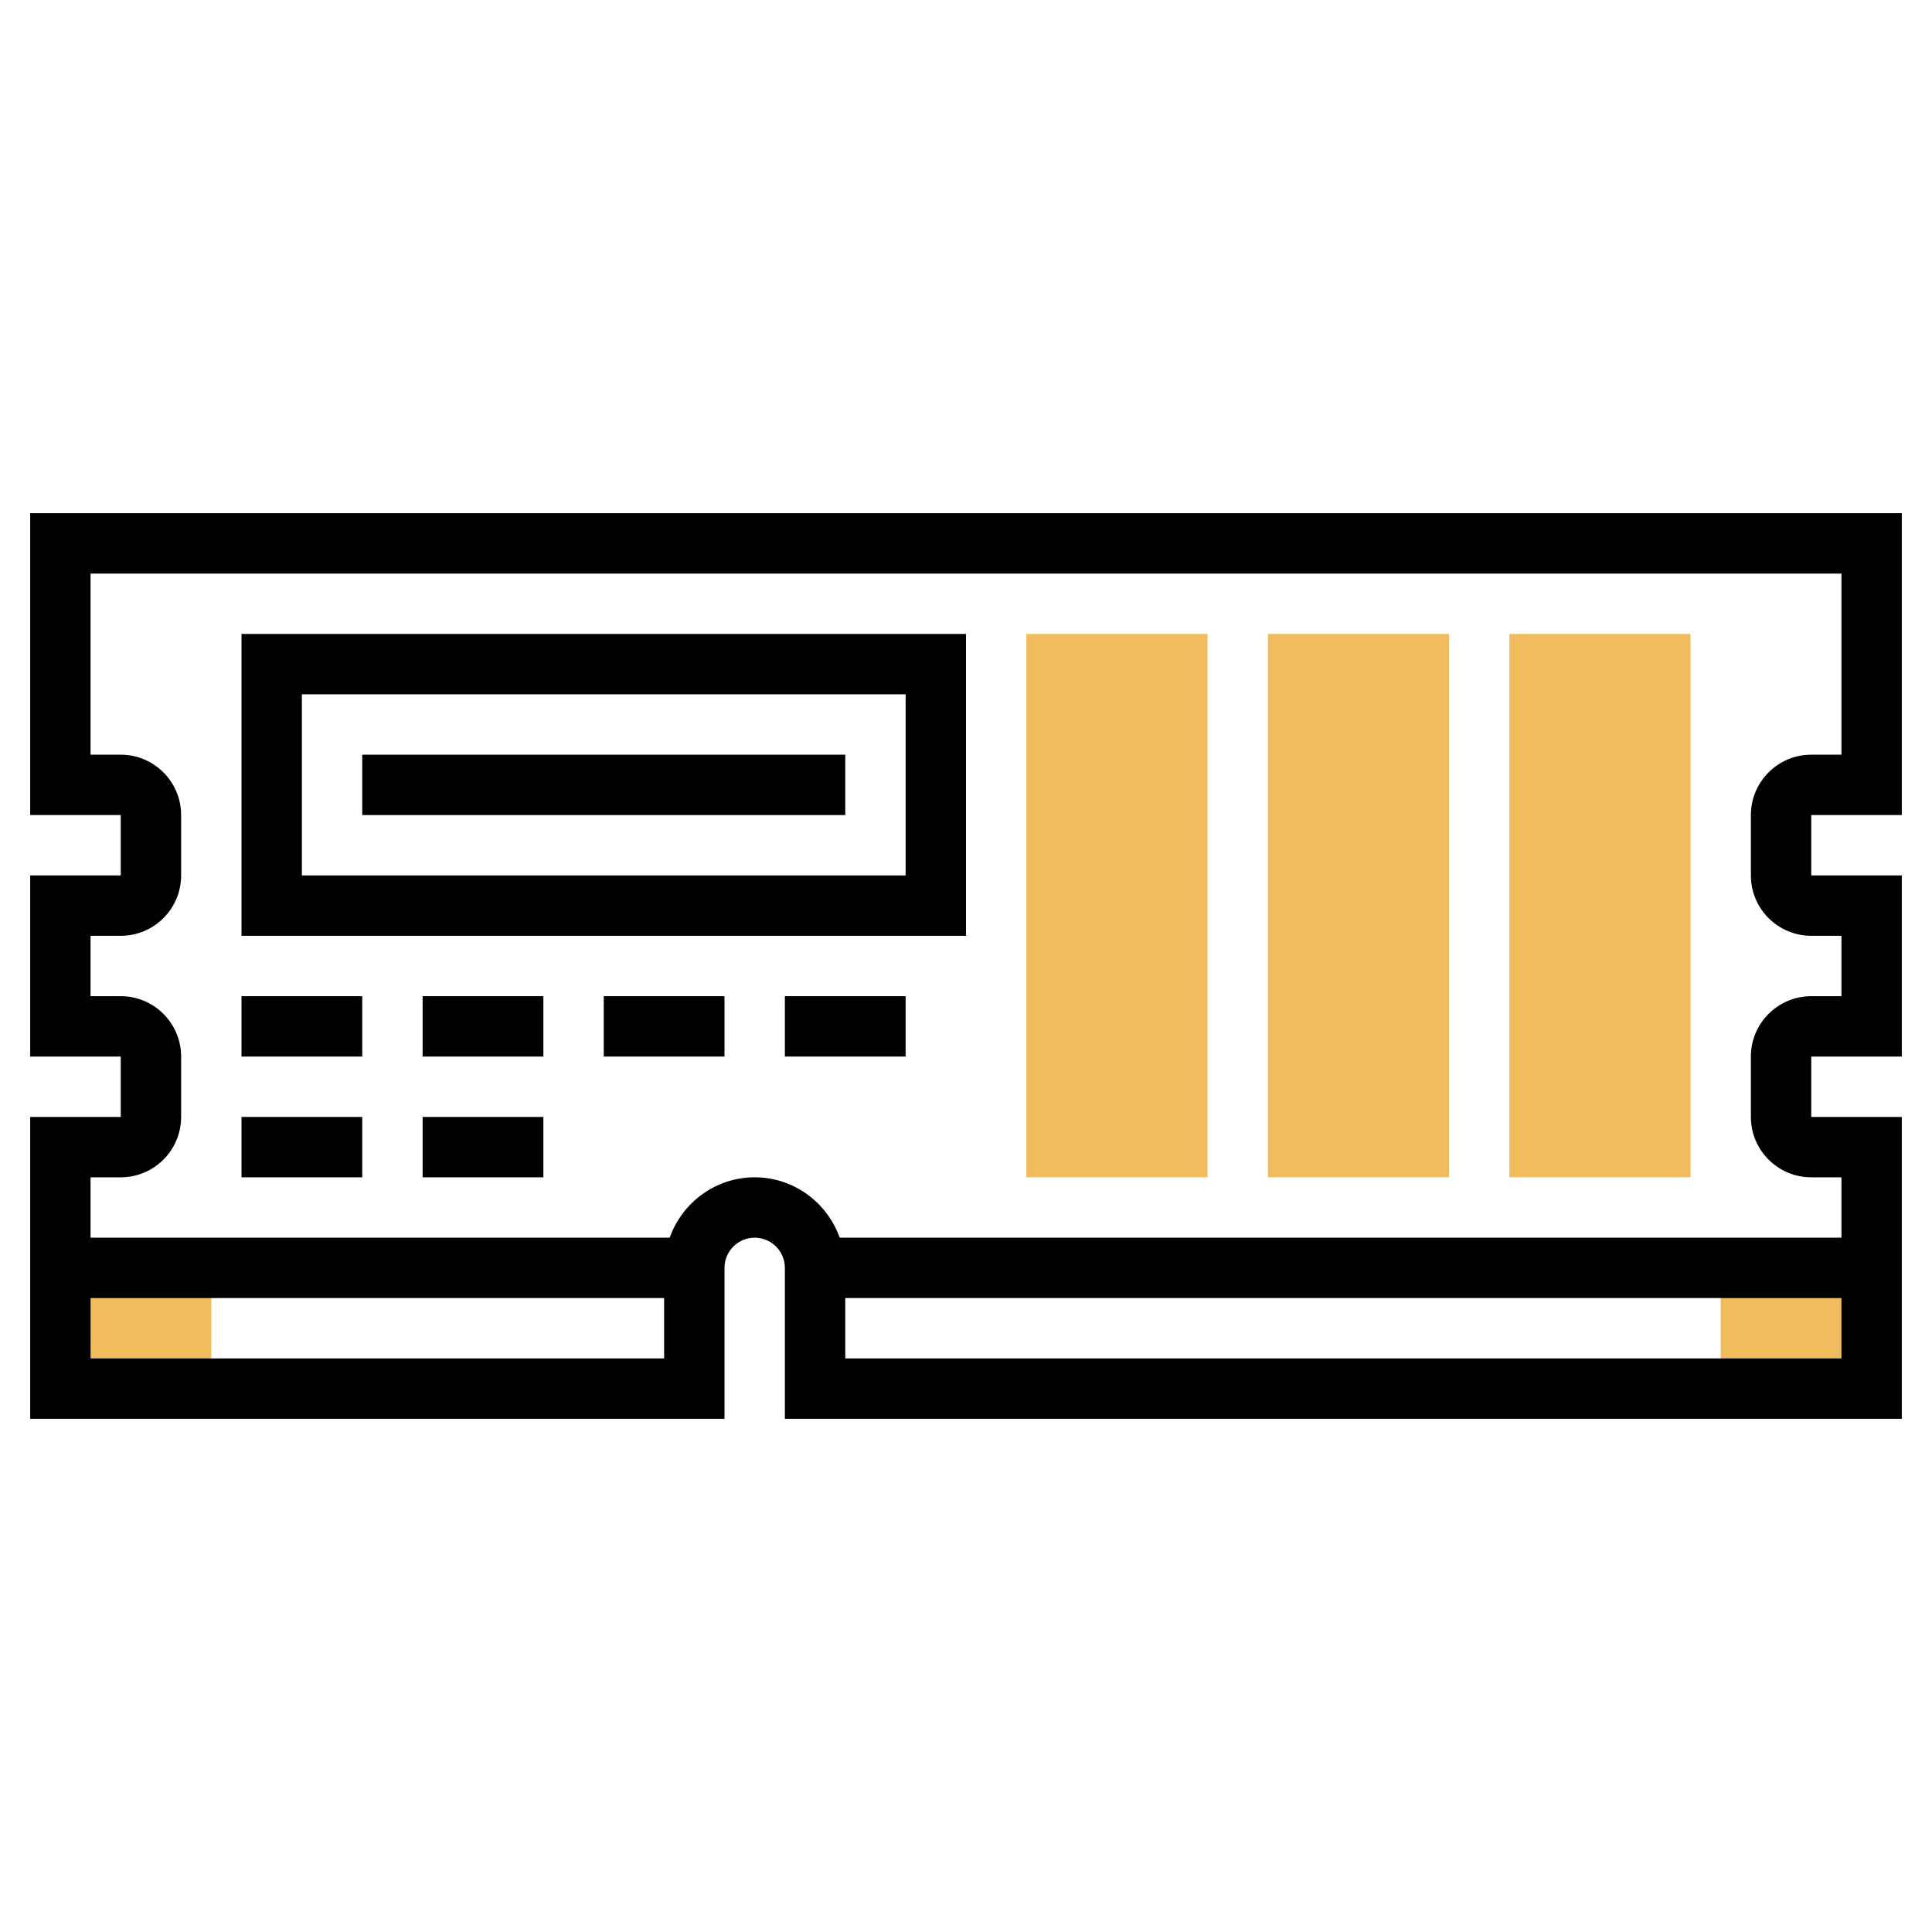 <?xml version="1.0" encoding="iso-8859-1"?>
<!-- Generator: Adobe Illustrator 22.1.0, SVG Export Plug-In . SVG Version: 6.00 Build 0)  -->
<svg xmlns="http://www.w3.org/2000/svg" xmlns:xlink="http://www.w3.org/1999/xlink" version="1.1" id="Layer_1_1_" x="0px" y="0px" viewBox="0 0 64 64" style="enable-background:new 0 0 64 64;" xml:space="preserve" width="512" height="512">
<g>
	<g>
		<rect x="2" y="42" style="fill:#F0BC5E;" width="5" height="4"/>
	</g>
	<g>
		<rect x="57" y="42" style="fill:#F0BC5E;" width="5" height="4"/>
	</g>
	<g>
		<path style="fill:#F0BC5E;" d="M56,39h-6V21h6V39z"/>
	</g>
	<g>
		<path style="fill:#F0BC5E;" d="M48,39h-6V21h6V39z"/>
	</g>
	<g>
		<path style="fill:#F0BC5E;" d="M40,39h-6V21h6V39z"/>
	</g>
	<g>
		<path d="M63,27V17H1v10h3v2H1v6h3v2H1v10h23v-5c0-0.552,0.449-1,1-1s1,0.448,1,1v5h37V37h-3v-2h3v-6h-3v-2H63z M3,45v-2h19v2H3z     M28,45v-2h33v2H28z M60,31h1v2h-1c-1.103,0-2,0.897-2,2v2c0,1.103,0.897,2,2,2h1v2H27.816c-0.414-1.161-1.514-2-2.816-2    s-2.402,0.839-2.816,2H3v-2h1c1.103,0,2-0.897,2-2v-2c0-1.103-0.897-2-2-2H3v-2h1c1.103,0,2-0.897,2-2v-2c0-1.103-0.897-2-2-2H3    v-6h58v6h-1c-1.103,0-2,0.897-2,2v2C58,30.103,58.897,31,60,31z"/>
		<path d="M8,31h24V21H8V31z M10,23h20v6H10V23z"/>
		<rect x="12" y="25" width="16" height="2"/>
		<rect x="8" y="33" width="4" height="2"/>
		<rect x="14" y="33" width="4" height="2"/>
		<rect x="20" y="33" width="4" height="2"/>
		<rect x="8" y="37" width="4" height="2"/>
		<rect x="14" y="37" width="4" height="2"/>
		<rect x="26" y="33" width="4" height="2"/>
	</g>
</g>
</svg>
